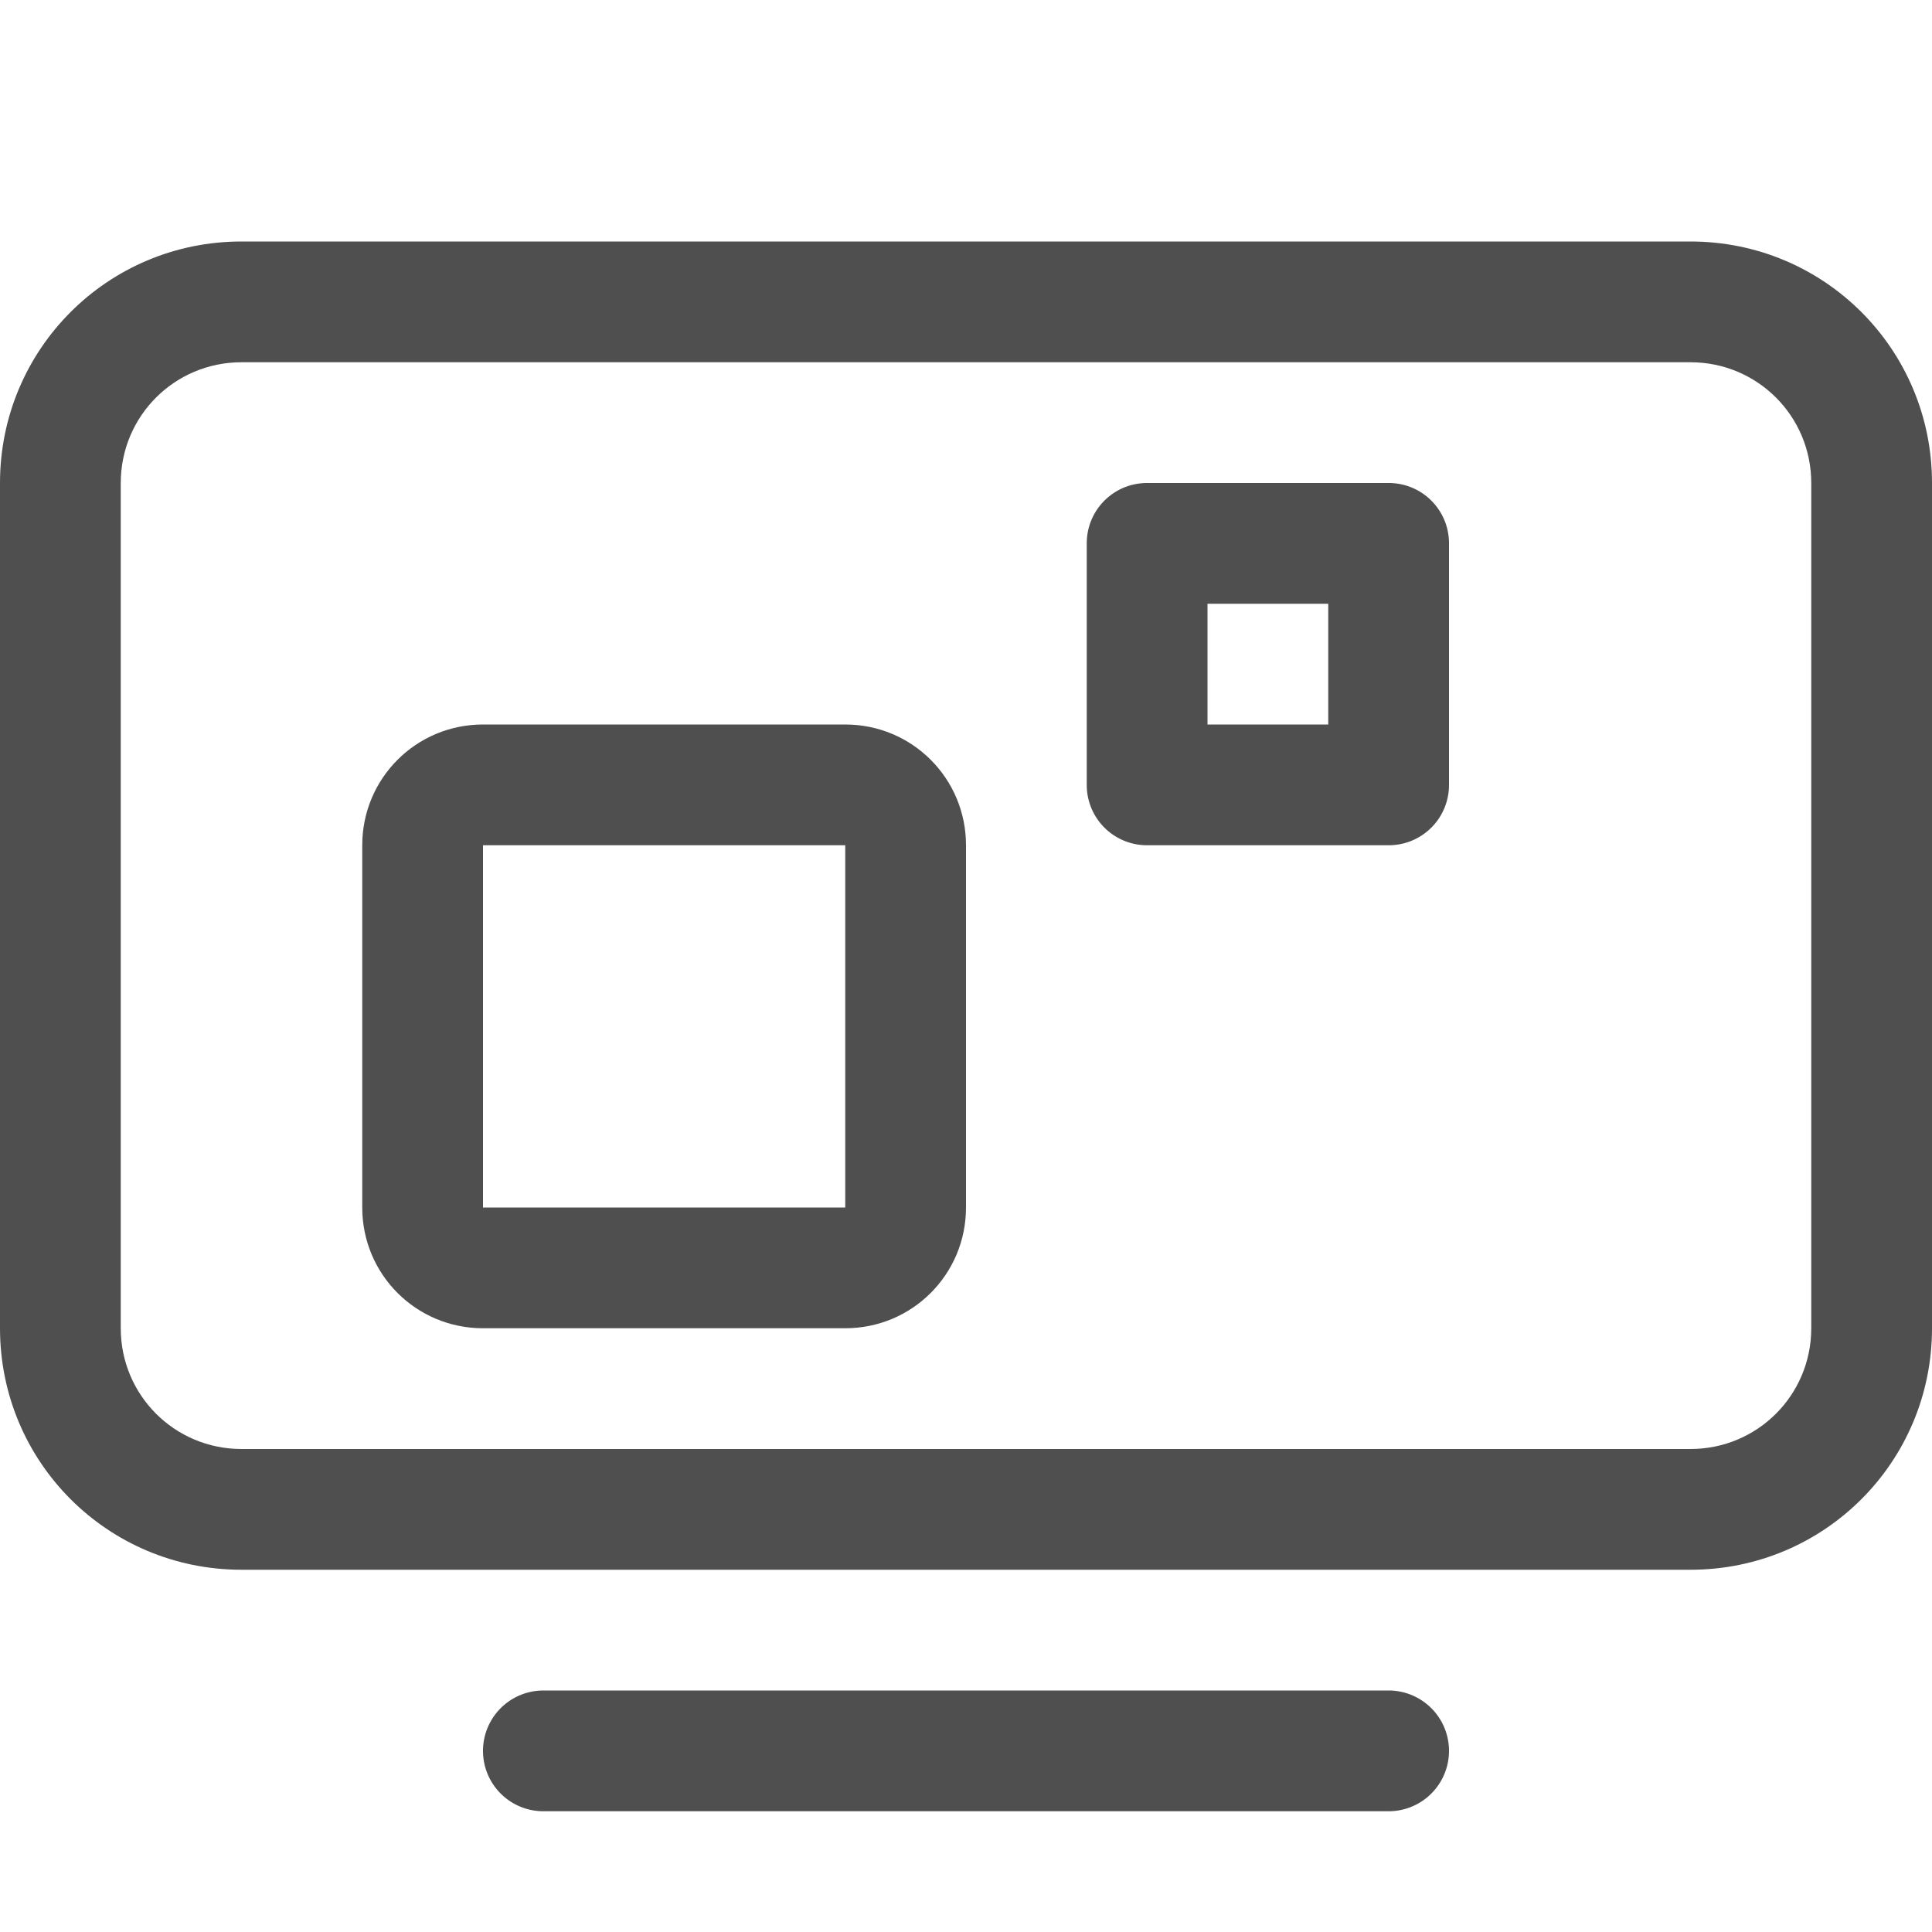 <svg xmlns="http://www.w3.org/2000/svg" width="16" height="16">
    <path fill="#050505" fill-opacity=".7" d="M9.5 4c-.277 0-.5.223-.5.5v2a.499.499 0 0 0 .5.5h2c.277 0 .5-.223.5-.5v-2c0-.277-.223-.5-.5-.5h-2zm.5 1h1v1h-1V5zM4.5 14h7a.499.499 0 1 1 0 1h-7a.499.499 0 1 1 0-1z"/>
    <path fill="#050505" fill-opacity=".7" d="M2 2C.892 2 0 2.892 0 4v7c0 1.108.892 2 2 2h12c1.108 0 2-.892 2-2V4c0-1.108-.892-2-2-2zm0 1h12c.554 0 1 .446 1 1v7c0 .554-.446 1-1 1H2c-.554 0-1-.446-1-1V4c0-.554.446-1 1-1z"/>
    <path fill="#050505" fill-opacity=".7" d="M4 6c-.554 0-1 .446-1 1v3c0 .554.446 1 1 1h3c.554 0 1-.446 1-1V7c0-.554-.446-1-1-1H4zm0 1h3v3H4V7z"/>
</svg>
